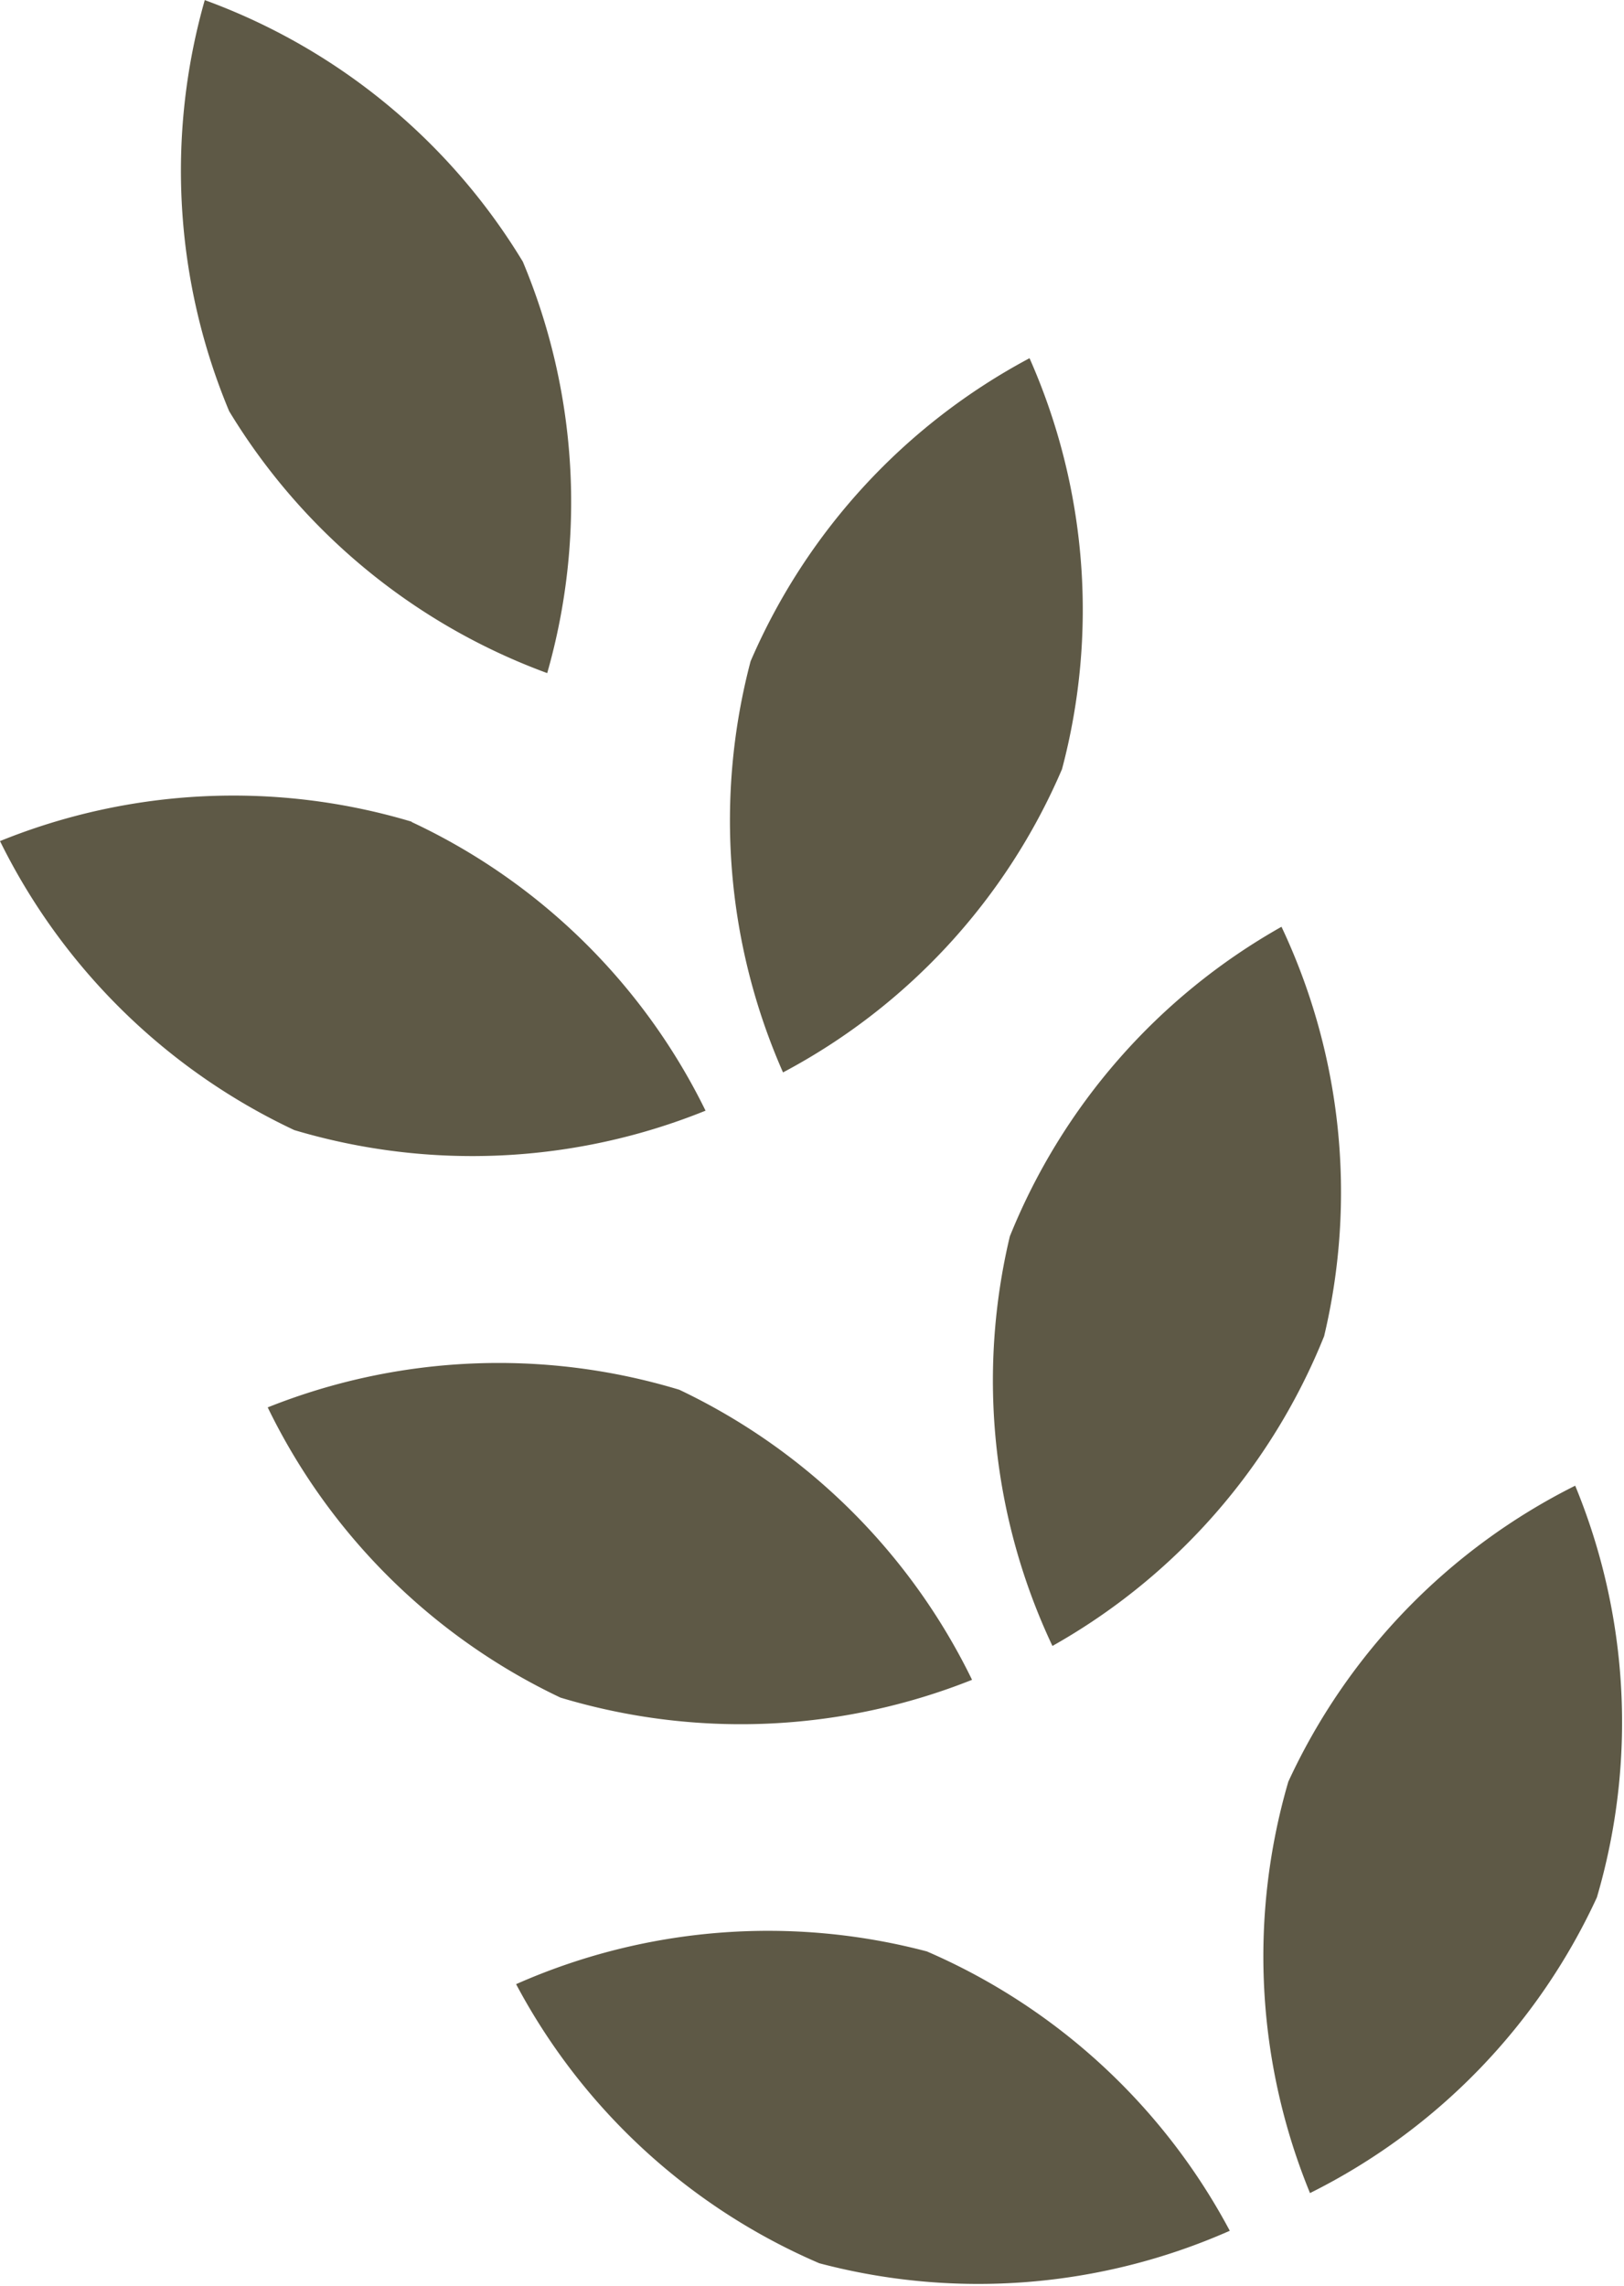 <svg xmlns="http://www.w3.org/2000/svg" width="20" height="28.147" viewBox="0 0 20 28.147">
  <g id="Layer_1" data-name="Layer 1" transform="translate(0)">
    <path id="Path_23" data-name="Path 23" d="M6.349,24.418a7.642,7.642,0,0,0,3.734,3.436,7.656,7.656,0,0,0,5.055-.4,7.674,7.674,0,0,0-3.73-3.439A7.662,7.662,0,0,0,6.349,24.418Zm9.51-2.493a7.667,7.667,0,0,1,3.533-3.644,7.641,7.641,0,0,1,.267,5.069,7.639,7.639,0,0,1-3.533,3.64,7.678,7.678,0,0,1-.267-5.065ZM8.359,17.1a7.669,7.669,0,0,1,3.605,3.571,7.694,7.694,0,0,1-5.069.219A7.652,7.652,0,0,1,3.29,17.317,7.668,7.668,0,0,1,8.359,17.1Zm4.071-1.89A7.665,7.665,0,0,1,15.775,11.4,7.652,7.652,0,0,1,16.3,16.44a7.648,7.648,0,0,1-3.346,3.814,7.652,7.652,0,0,1-.524-5.045Zm-7.368-5.1a7.626,7.626,0,0,1,3.62,3.554,7.665,7.665,0,0,1-5.065.239A7.687,7.687,0,0,1-.007,10.345a7.654,7.654,0,0,1,5.069-.239ZM9.236,8.133A7.663,7.663,0,0,1,12.672,4.4a7.647,7.647,0,0,1,.4,5.059,7.617,7.617,0,0,1-3.436,3.734,7.686,7.686,0,0,1-.4-5.059ZM2.514-.009A7.64,7.64,0,0,1,6.432,3.212a7.659,7.659,0,0,1,.3,5.065A7.671,7.671,0,0,1,2.815,5.052a7.671,7.671,0,0,1-.3-5.062Z" transform="translate(0.007 0.01)" fill="#5e5946"/>
  </g>
</svg>
